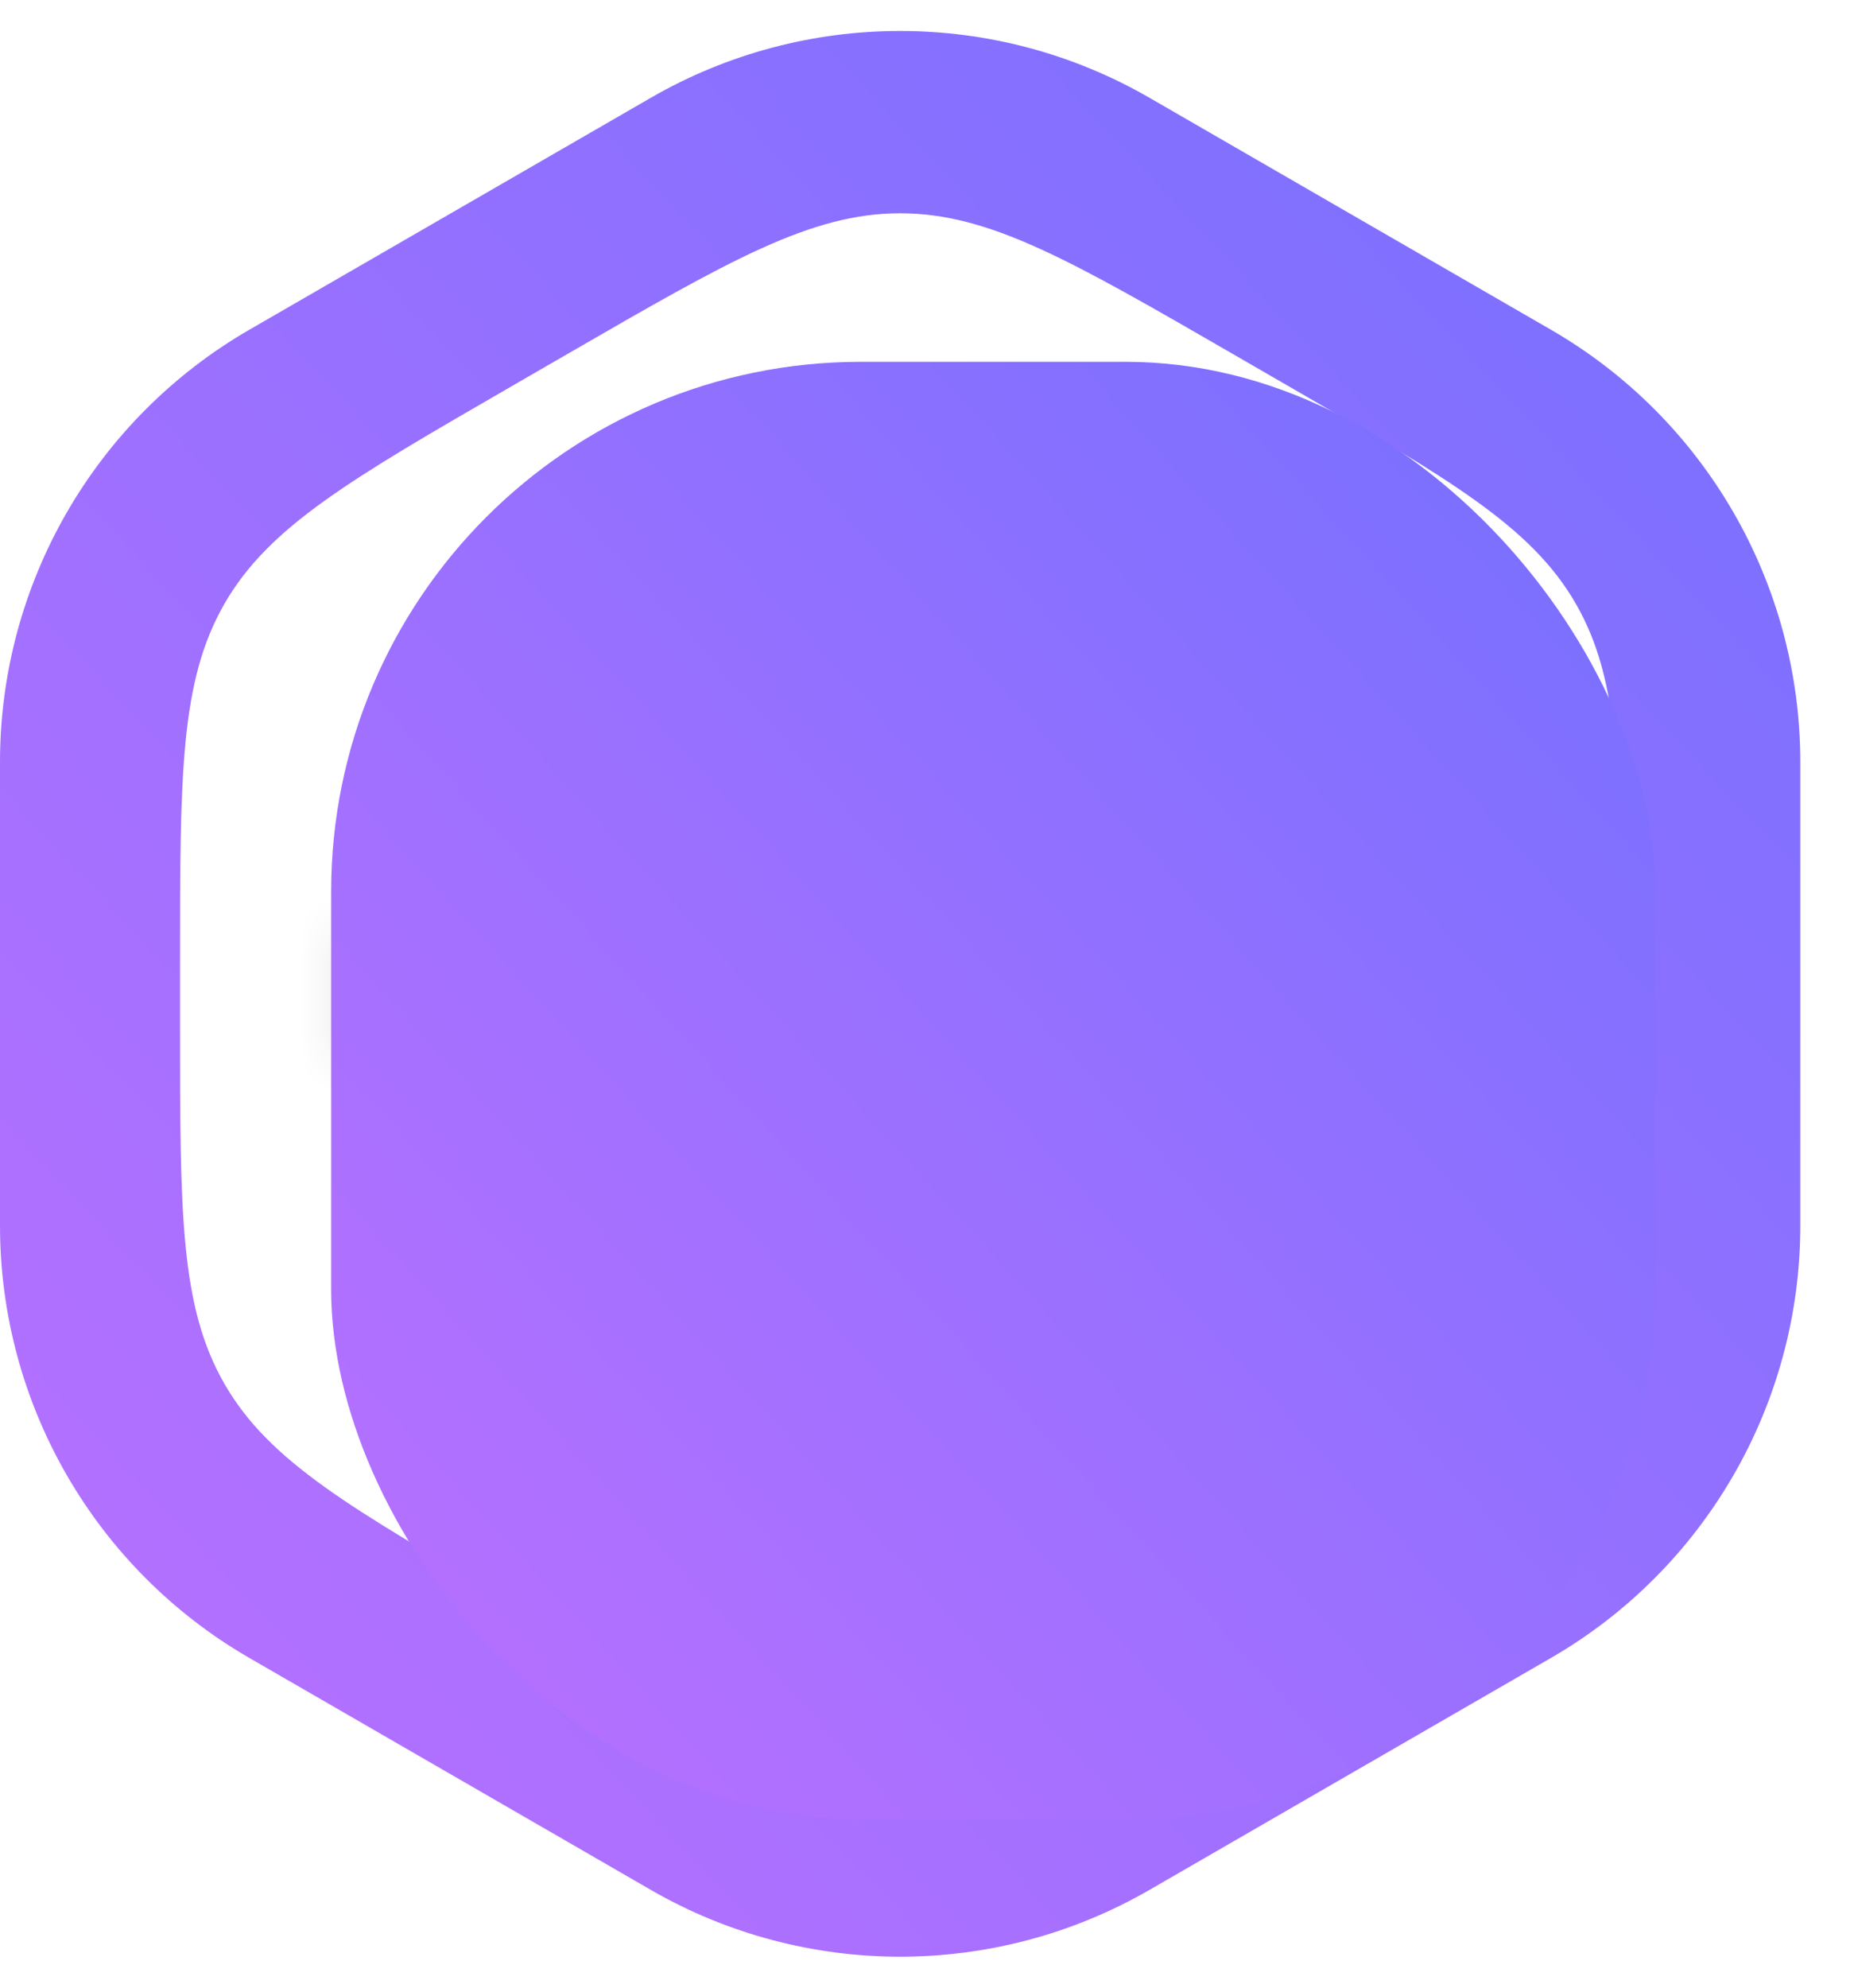 <svg width="28" height="30" viewBox="0 0 28 30" fill="none" xmlns="http://www.w3.org/2000/svg">
<path fill-rule="evenodd" clip-rule="evenodd" d="M17.362 1.477C15.031 0.131 12.158 0.131 9.827 1.477L3.767 4.976C1.436 6.322 0 8.809 0 11.501V18.498C0 21.191 1.436 23.678 3.767 25.024L9.827 28.523C12.158 29.869 15.031 29.869 17.362 28.523L23.422 25.024C25.753 23.678 27.189 21.19 27.189 18.498V11.501C27.189 8.809 25.753 6.322 23.422 4.976L17.362 1.477ZM13.595 3.219C12.248 3.219 11.023 3.926 8.571 5.342L7.742 5.821C5.291 7.236 4.065 7.944 3.392 9.109C2.719 10.275 2.719 11.69 2.719 14.521V15.479C2.719 18.309 2.719 19.725 3.392 20.89C4.065 22.056 5.291 22.764 7.742 24.179L7.742 24.179L8.571 24.658C11.023 26.073 12.248 26.781 13.595 26.781C14.941 26.781 16.166 26.073 18.618 24.658L19.447 24.179C21.898 22.764 23.124 22.056 23.797 20.89C24.47 19.725 24.47 18.309 24.47 15.479V14.521C24.47 11.69 24.47 10.275 23.797 9.109C23.124 7.944 21.898 7.236 19.447 5.821L18.618 5.342C16.166 3.926 14.941 3.219 13.595 3.219Z" fill="url(#paint0_linear_118_476)"/>
<mask id="mask0_118_476" style="mask-type:alpha" maskUnits="userSpaceOnUse" x="5" y="6" width="17" height="18">
<path d="M12.331 8.433C12.749 7.62 12.958 7.214 13.238 7.082C13.483 6.968 13.765 6.968 14.01 7.082C14.29 7.214 14.499 7.62 14.916 8.433L16.493 11.502C16.573 11.656 16.612 11.733 16.664 11.8C16.711 11.859 16.764 11.913 16.824 11.959C16.891 12.011 16.968 12.051 17.122 12.13L20.191 13.707C21.003 14.125 21.41 14.333 21.541 14.614C21.656 14.858 21.656 15.141 21.541 15.385C21.41 15.666 21.003 15.875 20.191 16.292L17.122 17.869C16.968 17.948 16.891 17.988 16.824 18.04C16.764 18.086 16.711 18.14 16.664 18.199C16.612 18.266 16.573 18.343 16.493 18.497L14.916 21.566C14.499 22.379 14.29 22.785 14.01 22.917C13.765 23.032 13.483 23.032 13.238 22.917C12.958 22.785 12.749 22.379 12.331 21.566L10.755 18.497C10.675 18.343 10.636 18.266 10.584 18.199C10.537 18.14 10.484 18.086 10.424 18.04C10.357 17.988 10.28 17.948 10.126 17.869L7.057 16.292C6.244 15.875 5.838 15.666 5.706 15.385C5.592 15.141 5.592 14.858 5.706 14.614C5.838 14.333 6.244 14.125 7.057 13.707L10.126 12.13C10.28 12.051 10.357 12.011 10.424 11.959C10.484 11.913 10.537 11.859 10.584 11.8C10.636 11.733 10.675 11.656 10.755 11.502L12.331 8.433Z" fill="black"/>
</mask>
<g mask="url(#mask0_118_476)">
<path d="M4.521 9.755L13.603 14.996V25.486L4.521 20.243L4.521 9.755Z" fill="#8C8C8C"/>
<path d="M22.682 9.755L13.599 14.996V25.486L22.681 20.243L22.682 9.755Z" fill="#666666"/>
<path d="M13.6 4.512L22.681 9.755L13.6 14.995L4.517 9.755H4.518L13.6 4.512Z" fill="#B3B3B3"/>
</g>
<g style="mix-blend-mode:color">
<rect x="5.001" y="5.461" width="20" height="22" rx="8" fill="url(#paint1_linear_118_476)"/>
</g>
<defs>
<linearGradient id="paint0_linear_118_476" x1="27.189" y1="0.468" x2="-1.811" y2="27.596" gradientUnits="userSpaceOnUse">
<stop stop-color="#7570FF"/>
<stop offset="1" stop-color="#BC70FF"/>
</linearGradient>
<linearGradient id="paint1_linear_118_476" x1="25.001" y1="5.461" x2="3.101" y2="25.371" gradientUnits="userSpaceOnUse">
<stop stop-color="#7570FF"/>
<stop offset="1" stop-color="#BC70FF"/>
</linearGradient>
</defs>
</svg>
